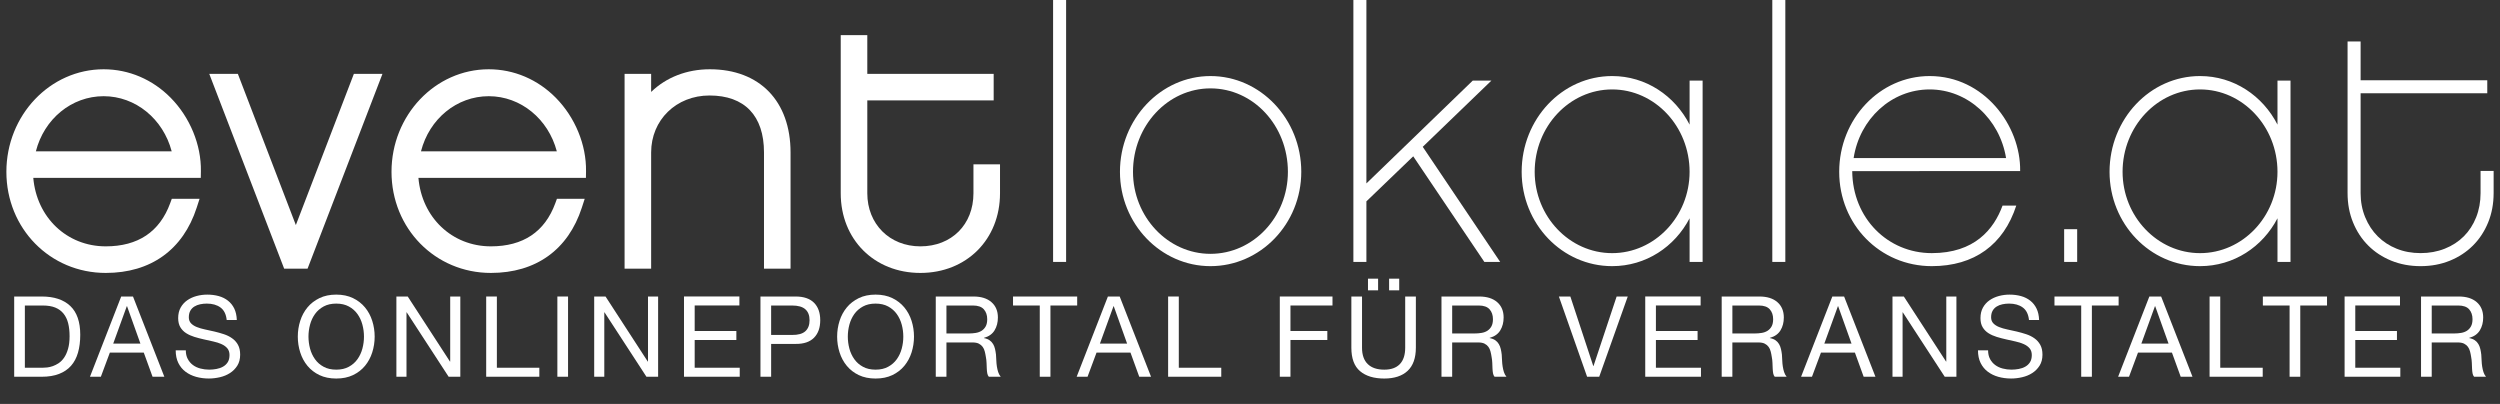 <?xml version="1.0" encoding="utf-8"?>
<!-- Generator: Adobe Illustrator 15.0.2, SVG Export Plug-In . SVG Version: 6.00 Build 0)  -->
<!DOCTYPE svg PUBLIC "-//W3C//DTD SVG 1.1//EN" "http://www.w3.org/Graphics/SVG/1.1/DTD/svg11.dtd">
<svg version="1.1" id="Ebene_1" xmlns:sketch="http://www.bohemiancoding.com/sketch/ns"
	 xmlns="http://www.w3.org/2000/svg" xmlns:xlink="http://www.w3.org/1999/xlink" x="0px" y="0px" width="297.014px"
	 height="47.99px" viewBox="-1.007 -0.995 297.014 47.99" enable-background="new -1.007 -0.995 297.014 47.99"
	 xml:space="preserve">
<rect x="-1.007" y="-0.995" width="297.014" height="47.99" fill="#333333" stroke="none"/>
<title>Logo-AT</title>
<desc>Created with Sketch.</desc>
<g id="Contents" sketch:type="MSPage">
	<g id="StyleGuide" transform="translate(-1090, -6069)" sketch:type="MSArtboardGroup">
		<g id="Logo-AT" transform="translate(1090, 6069)" sketch:type="MSLayerGroup">
			<path id="Fill-1" sketch:type="MSShapeGroup" fill="#FFFFFF" d="M11.306,7.235c-6.37,0-11.555,5.464-11.555,12.181
				c0,6.738,5.187,12.015,11.806,12.015c5.345,0,9.182-2.752,10.804-7.752l0.341-1.052h-3.301l-0.192,0.526
				c-1.249,3.399-3.823,5.12-7.652,5.12c-4.63,0-8.208-3.443-8.61-8.136h19.901l0.013-0.792c0.048-3.132-1.292-6.391-3.586-8.719
				C17.122,8.439,14.291,7.235,11.306,7.235L11.306,7.235z M3.255,16.981c0.982-3.845,4.239-6.547,8.051-6.547
				c3.797,0,7.067,2.702,8.084,6.547H3.255L3.255,16.981z"/>
			<path id="Fill-2" sketch:type="MSShapeGroup" fill="#FFFFFF" d="M34.142,25.744L27.251,7.779h-3.397l8.9,23.148h2.777
				l8.901-23.148h-3.397L34.142,25.744"/>
			<path id="Fill-3" sketch:type="MSShapeGroup" fill="#FFFFFF" d="M57.061,7.235c-6.37,0-11.555,5.464-11.555,12.181
				c0,6.738,5.187,12.015,11.806,12.015c5.346,0,9.183-2.752,10.805-7.752l0.341-1.052h-3.3l-0.193,0.526
				c-1.249,3.399-3.822,5.12-7.652,5.12c-4.63,0-8.208-3.443-8.609-8.136h19.901l0.011-0.792c0.048-3.132-1.292-6.391-3.585-8.719
				C62.877,8.439,60.046,7.235,57.061,7.235L57.061,7.235z M49.009,16.981c0.984-3.845,4.241-6.547,8.051-6.547
				c3.798,0,7.068,2.702,8.085,6.547H49.009L49.009,16.981z"/>
			<path id="Fill-4" sketch:type="MSShapeGroup" fill="#FFFFFF" d="M83.327,7.235c-2.747,0-5.188,0.96-6.975,2.693V7.779h-3.156
				v23.148h3.156V17.117c0-3.858,2.981-6.767,6.933-6.767c4.175,0,6.475,2.403,6.475,6.767v13.811h3.155V17.117
				C92.915,11.021,89.241,7.235,83.327,7.235"/>
			<path id="Fill-5" sketch:type="MSShapeGroup" fill="#FFFFFF" d="M114.644,18.529v3.439c0,3.711-2.591,6.305-6.306,6.305
				c-3.655,0-6.305-2.65-6.305-6.305V10.934h15.014V7.779h-15.014V3.178h-3.157v18.79c0,5.485,3.979,9.463,9.462,9.463
				c5.482,0,9.462-3.979,9.462-9.463v-3.439H114.644"/>
			<path id="Fill-6" sketch:type="MSShapeGroup" fill="#FFFFFF" d="M124.106-0.995h1.547v31.118h-1.547V-0.995z"/>
			<path id="Fill-7" sketch:type="MSShapeGroup" fill="#FFFFFF" d="M153.592,19.417c0,6.191-4.851,11.208-10.791,11.208
				c-5.898,0-10.751-5.018-10.751-11.208c0-6.274,4.853-11.376,10.751-11.376C148.741,8.041,153.592,13.142,153.592,19.417
				L153.592,19.417z M152.003,19.417c0-5.479-4.1-9.912-9.202-9.912c-5.061,0-9.202,4.433-9.202,9.912
				c0,5.353,4.141,9.746,9.202,9.746C147.903,29.162,152.003,24.77,152.003,19.417L152.003,19.417z"/>
			<path id="Fill-8" sketch:type="MSShapeGroup" fill="#FFFFFF" d="M161.329,22.928v7.195h-1.547V-0.995h1.547v21.792l12.632-12.213
				h2.217l-8.155,7.864l9.2,13.675h-1.882l-8.448-12.547L161.329,22.928"/>
			<path id="Fill-9" sketch:type="MSShapeGroup" fill="#FFFFFF" d="M201.273,30.123h-1.547v-5.186
				c-1.758,3.387-5.187,5.688-9.202,5.688c-5.94,0-10.749-5.018-10.749-11.208c0-6.274,4.809-11.376,10.749-11.376
				c4.016,0,7.444,2.342,9.202,5.771V8.583h1.547V30.123L201.273,30.123z M190.524,9.63c-5.063,0-9.202,4.391-9.202,9.787
				c0,5.31,4.14,9.662,9.202,9.662c5.061,0,9.202-4.352,9.202-9.662C199.727,14.021,195.585,9.63,190.524,9.63L190.524,9.63z"/>
			<path id="Fill-10" sketch:type="MSShapeGroup" fill="#FFFFFF" d="M271.119,30.123h-1.548v-5.186
				c-1.756,3.387-5.186,5.688-9.201,5.688c-5.939,0-10.751-5.018-10.751-11.208c0-6.274,4.812-11.376,10.751-11.376
				c4.016,0,7.445,2.342,9.201,5.771V8.583h1.548V30.123L271.119,30.123z M260.37,9.63c-5.062,0-9.203,4.391-9.203,9.787
				c0,5.31,4.142,9.662,9.203,9.662c5.061,0,9.201-4.352,9.201-9.662C269.571,14.021,265.431,9.63,260.37,9.63L260.37,9.63z"/>
			<path id="Fill-11" sketch:type="MSShapeGroup" fill="#FFFFFF" d="M209.553-0.995h1.547v31.118h-1.547V-0.995z"/>
			<path id="Fill-12" sketch:type="MSShapeGroup" fill="#FFFFFF" d="M219.048,19.333c0.04,5.604,4.225,9.745,9.452,9.745
				c5.063,0,7.362-2.805,8.407-5.647h1.631c-1.506,4.641-4.976,7.194-10.038,7.194c-6.148,0-10.999-4.934-10.999-11.208
				c0-6.274,4.808-11.376,10.748-11.376c6.44,0,10.833,5.855,10.75,11.292H219.048L219.048,19.333z M237.326,17.786
				c-0.754-4.644-4.559-8.156-9.077-8.156c-4.558,0-8.322,3.512-9.035,8.156H237.326L237.326,17.786z"/>
			<path id="Fill-13" sketch:type="MSShapeGroup" fill="#FFFFFF" d="M244.226,26.234h1.547v3.889h-1.547V26.234z"/>
			<path id="Fill-14" sketch:type="MSShapeGroup" fill="#FFFFFF" d="M3.949,34.232c1.469,0,2.598,0.373,3.39,1.121
				s1.188,1.887,1.188,3.418c0,0.801-0.089,1.51-0.268,2.129c-0.178,0.617-0.453,1.139-0.827,1.563
				c-0.373,0.422-0.85,0.744-1.428,0.967s-1.264,0.334-2.056,0.334h-3.27v-9.531H3.949L3.949,34.232z M4.056,42.695
				c0.142,0,0.32-0.012,0.535-0.033c0.212-0.023,0.439-0.076,0.68-0.16c0.241-0.086,0.478-0.207,0.714-0.367
				c0.236-0.16,0.448-0.379,0.634-0.654c0.187-0.275,0.341-0.621,0.46-1.035s0.181-0.914,0.181-1.502
				c0-0.568-0.056-1.078-0.167-1.527c-0.113-0.449-0.293-0.83-0.548-1.148c-0.253-0.314-0.58-0.557-0.981-0.721
				c-0.4-0.164-0.894-0.246-1.481-0.246H1.947v7.395H4.056L4.056,42.695z"/>
			<path id="Fill-15" sketch:type="MSShapeGroup" fill="#FFFFFF" d="M14.793,34.232l3.724,9.531h-1.4l-1.043-2.869h-4.029
				l-1.069,2.869H9.682l3.71-9.531H14.793L14.793,34.232z M15.675,39.826l-1.589-4.445h-0.027l-1.615,4.445H15.675L15.675,39.826z"
				/>
			<path id="Fill-16" sketch:type="MSShapeGroup" fill="#FFFFFF" d="M25.185,35.535c-0.423-0.309-0.964-0.461-1.622-0.461
				c-0.268,0-0.53,0.025-0.789,0.08c-0.257,0.053-0.486,0.143-0.687,0.268c-0.2,0.123-0.361,0.289-0.481,0.498
				c-0.119,0.211-0.18,0.471-0.18,0.783c0,0.293,0.087,0.531,0.26,0.713c0.174,0.184,0.406,0.332,0.695,0.447
				c0.289,0.115,0.615,0.211,0.98,0.287c0.365,0.074,0.737,0.158,1.115,0.246c0.378,0.09,0.749,0.193,1.114,0.314
				c0.365,0.121,0.693,0.281,0.981,0.488c0.289,0.203,0.521,0.461,0.694,0.773s0.26,0.703,0.26,1.174
				c0,0.508-0.112,0.941-0.339,1.303c-0.227,0.359-0.519,0.652-0.875,0.879c-0.356,0.229-0.754,0.393-1.194,0.494
				s-0.88,0.154-1.314,0.154c-0.534,0-1.039-0.066-1.515-0.199c-0.477-0.135-0.895-0.336-1.255-0.609
				c-0.361-0.27-0.646-0.617-0.855-1.039c-0.209-0.424-0.313-0.924-0.313-1.504h1.202c0,0.402,0.077,0.746,0.234,1.035
				c0.155,0.291,0.36,0.527,0.613,0.715c0.253,0.188,0.549,0.326,0.888,0.414c0.338,0.088,0.685,0.133,1.041,0.133
				c0.285,0,0.572-0.027,0.86-0.08c0.29-0.053,0.55-0.143,0.782-0.273c0.231-0.129,0.418-0.305,0.56-0.527
				c0.143-0.223,0.214-0.508,0.214-0.855c0-0.326-0.087-0.596-0.26-0.799c-0.173-0.205-0.405-0.373-0.694-0.5
				c-0.29-0.129-0.616-0.236-0.981-0.314c-0.365-0.08-0.736-0.162-1.114-0.248c-0.379-0.084-0.75-0.182-1.115-0.293
				c-0.365-0.111-0.692-0.258-0.981-0.441c-0.289-0.182-0.52-0.418-0.694-0.707c-0.173-0.289-0.261-0.65-0.261-1.088
				c0-0.48,0.099-0.896,0.293-1.248c0.197-0.35,0.457-0.641,0.782-0.867c0.324-0.227,0.695-0.396,1.108-0.508
				s0.839-0.166,1.273-0.166c0.491,0,0.944,0.059,1.362,0.174c0.418,0.115,0.786,0.299,1.1,0.547
				c0.317,0.248,0.566,0.563,0.75,0.939c0.181,0.379,0.281,0.832,0.299,1.357h-1.201C25.854,36.336,25.607,35.842,25.185,35.535"/>
			<path id="Fill-17" sketch:type="MSShapeGroup" fill="#FFFFFF" d="M34.662,37.123c0.19-0.602,0.478-1.133,0.859-1.596
				c0.383-0.463,0.86-0.83,1.429-1.107c0.569-0.275,1.233-0.414,1.99-0.414c0.755,0,1.419,0.139,1.988,0.414
				c0.569,0.277,1.046,0.645,1.429,1.107c0.382,0.463,0.669,0.994,0.86,1.596c0.191,0.6,0.288,1.225,0.288,1.875
				c0,0.648-0.097,1.275-0.288,1.875c-0.191,0.602-0.479,1.133-0.86,1.596c-0.383,0.463-0.86,0.83-1.429,1.102
				c-0.569,0.27-1.233,0.406-1.988,0.406c-0.757,0-1.421-0.137-1.99-0.406c-0.569-0.271-1.045-0.639-1.429-1.102
				c-0.382-0.463-0.669-0.994-0.859-1.596c-0.192-0.6-0.288-1.227-0.288-1.875C34.375,38.348,34.47,37.723,34.662,37.123
				L34.662,37.123z M35.829,40.42c0.125,0.467,0.32,0.887,0.587,1.26c0.266,0.375,0.609,0.676,1.028,0.9
				c0.418,0.229,0.916,0.342,1.496,0.342c0.578,0,1.076-0.113,1.494-0.342c0.418-0.225,0.761-0.525,1.027-0.9
				c0.268-0.373,0.462-0.793,0.587-1.26c0.125-0.467,0.187-0.941,0.187-1.422c0-0.482-0.062-0.953-0.187-1.422
				c-0.125-0.467-0.319-0.887-0.587-1.262c-0.266-0.373-0.609-0.674-1.027-0.9c-0.418-0.227-0.916-0.34-1.494-0.34
				c-0.58,0-1.078,0.113-1.496,0.34c-0.418,0.227-0.762,0.527-1.028,0.9c-0.268,0.375-0.463,0.795-0.587,1.262
				c-0.125,0.469-0.187,0.939-0.187,1.422C35.643,39.479,35.705,39.953,35.829,40.42L35.829,40.42z"/>
			<path id="Fill-18" sketch:type="MSShapeGroup" fill="#FFFFFF" d="M47.434,34.232l5.018,7.729h0.027v-7.729h1.202v9.531h-1.389
				l-4.978-7.648h-0.028v7.648h-1.2v-9.531H47.434"/>
			<path id="Fill-19" sketch:type="MSShapeGroup" fill="#FFFFFF" d="M58.024,34.232v8.463h5.045v1.068h-6.314v-9.531H58.024"/>
			<path id="Fill-20" sketch:type="MSShapeGroup" fill="#FFFFFF" d="M65.212,34.232h1.269v9.531h-1.269V34.232z"/>
			<path id="Fill-21" sketch:type="MSShapeGroup" fill="#FFFFFF" d="M70.934,34.232l5.018,7.729h0.027v-7.729h1.202v9.531h-1.389
				l-4.978-7.648h-0.028v7.648h-1.2v-9.531H70.934"/>
			<path id="Fill-22" sketch:type="MSShapeGroup" fill="#FFFFFF" d="M86.837,34.232v1.068h-5.312v3.029h4.952v1.068h-4.952v3.297
				h5.352v1.068h-6.621v-9.531H86.837"/>
			<path id="Fill-23" sketch:type="MSShapeGroup" fill="#FFFFFF" d="M93.518,34.232c0.961,0,1.688,0.248,2.183,0.74
				c0.494,0.494,0.74,1.188,0.74,2.076c0,0.891-0.247,1.584-0.74,2.084c-0.495,0.496-1.221,0.742-2.183,0.732h-2.91v3.898h-1.269
				v-9.531H93.518L93.518,34.232z M93.09,38.799c0.721,0.008,1.248-0.139,1.582-0.441s0.501-0.738,0.501-1.309
				c0-0.568-0.167-1.004-0.501-1.299c-0.334-0.299-0.86-0.449-1.582-0.449h-2.482v3.498H93.09L93.09,38.799z"/>
			<path id="Fill-24" sketch:type="MSShapeGroup" fill="#FFFFFF" d="M98.738,37.123c0.19-0.602,0.479-1.133,0.86-1.596
				c0.382-0.463,0.859-0.83,1.428-1.107c0.57-0.275,1.233-0.414,1.99-0.414c0.756,0,1.419,0.139,1.989,0.414
				c0.569,0.277,1.045,0.645,1.428,1.107c0.382,0.463,0.669,0.994,0.861,1.596c0.19,0.6,0.287,1.225,0.287,1.875
				c0,0.648-0.097,1.275-0.287,1.875c-0.192,0.602-0.479,1.133-0.861,1.596c-0.382,0.463-0.859,0.83-1.428,1.102
				c-0.57,0.27-1.233,0.406-1.989,0.406c-0.757,0-1.42-0.137-1.99-0.406c-0.569-0.271-1.045-0.639-1.428-1.102
				c-0.382-0.463-0.67-0.994-0.86-1.596c-0.191-0.6-0.288-1.227-0.288-1.875C98.45,38.348,98.547,37.723,98.738,37.123
				L98.738,37.123z M99.905,40.42c0.125,0.467,0.32,0.887,0.587,1.26c0.267,0.375,0.61,0.676,1.028,0.9
				c0.418,0.229,0.916,0.342,1.495,0.342c0.578,0,1.076-0.113,1.494-0.342c0.418-0.225,0.762-0.525,1.029-0.9
				c0.266-0.373,0.462-0.793,0.587-1.26s0.186-0.941,0.186-1.422c0-0.482-0.061-0.953-0.186-1.422
				c-0.125-0.467-0.321-0.887-0.587-1.262c-0.268-0.373-0.611-0.674-1.029-0.9c-0.418-0.227-0.916-0.34-1.494-0.34
				c-0.579,0-1.077,0.113-1.495,0.34c-0.418,0.227-0.761,0.527-1.028,0.9c-0.267,0.375-0.462,0.795-0.587,1.262
				c-0.125,0.469-0.186,0.939-0.186,1.422C99.719,39.479,99.78,39.953,99.905,40.42L99.905,40.42z"/>
			<path id="Fill-25" sketch:type="MSShapeGroup" fill="#FFFFFF" d="M114.653,34.232c0.908,0,1.618,0.223,2.128,0.668
				c0.512,0.445,0.768,1.055,0.768,1.828c0,0.578-0.131,1.086-0.394,1.521c-0.262,0.438-0.683,0.734-1.262,0.895v0.027
				c0.276,0.053,0.501,0.141,0.674,0.266s0.312,0.273,0.415,0.449c0.102,0.172,0.177,0.365,0.226,0.58
				c0.049,0.213,0.086,0.436,0.114,0.666c0.018,0.232,0.031,0.469,0.039,0.707c0.009,0.24,0.032,0.479,0.067,0.709
				c0.036,0.232,0.087,0.449,0.154,0.66c0.067,0.209,0.167,0.395,0.301,0.555h-1.415c-0.089-0.1-0.149-0.232-0.181-0.402
				c-0.031-0.168-0.051-0.357-0.059-0.566c-0.01-0.209-0.019-0.432-0.027-0.674c-0.009-0.24-0.036-0.475-0.081-0.707
				c-0.035-0.232-0.08-0.451-0.134-0.662c-0.052-0.207-0.137-0.391-0.253-0.547c-0.115-0.154-0.266-0.279-0.453-0.373
				s-0.436-0.141-0.748-0.141h-3.096v4.072h-1.269v-9.531H114.653L114.653,34.232z M114.92,38.557c0.267-0.043,0.5-0.131,0.7-0.258
				c0.2-0.131,0.361-0.305,0.481-0.521c0.12-0.219,0.179-0.502,0.179-0.848c0-0.482-0.133-0.873-0.4-1.176
				c-0.266-0.301-0.698-0.453-1.294-0.453h-3.15v3.322h2.642C114.373,38.623,114.653,38.602,114.92,38.557L114.92,38.557z"/>
			<path id="Fill-26" sketch:type="MSShapeGroup" fill="#FFFFFF" d="M119.346,35.301v-1.068h7.622v1.068h-3.177v8.463h-1.268v-8.463
				H119.346"/>
			<path id="Fill-27" sketch:type="MSShapeGroup" fill="#FFFFFF" d="M132.019,34.232l3.724,9.531h-1.402l-1.041-2.869h-4.032
				l-1.067,2.869h-1.294l3.71-9.531H132.019L132.019,34.232z M132.899,39.826l-1.588-4.445h-0.027l-1.614,4.445H132.899
				L132.899,39.826z"/>
			<path id="Fill-28" sketch:type="MSShapeGroup" fill="#FFFFFF" d="M139.041,34.232v8.463h5.045v1.068h-6.314v-9.531H139.041"/>
			<path id="Fill-29" sketch:type="MSShapeGroup" fill="#FFFFFF" d="M157.3,34.232v1.068h-4.993v3.029h4.38v1.068h-4.38v4.365
				h-1.266v-9.531H157.3"/>
			<path id="Fill-30" sketch:type="MSShapeGroup" fill="#FFFFFF" d="M166.229,43.063c-0.648,0.607-1.574,0.914-2.777,0.914
				c-1.228,0-2.186-0.291-2.875-0.875c-0.691-0.582-1.035-1.51-1.035-2.783v-6.086h1.267v6.086c0,0.855,0.229,1.502,0.683,1.943
				s1.108,0.66,1.961,0.66c0.811,0,1.426-0.219,1.85-0.66c0.422-0.441,0.635-1.088,0.635-1.943v-6.086h1.268v6.086
				C167.203,41.537,166.878,42.453,166.229,43.063L166.229,43.063z M161.517,32.109h1.201v1.389h-1.201V32.109z M164.026,32.109
				h1.201v1.389h-1.201V32.109z"/>
			<path id="Fill-31" sketch:type="MSShapeGroup" fill="#FFFFFF" d="M174.735,34.232c0.906,0,1.617,0.223,2.129,0.668
				s0.768,1.055,0.768,1.828c0,0.578-0.132,1.086-0.394,1.521c-0.262,0.438-0.684,0.734-1.263,0.895v0.027
				c0.276,0.053,0.501,0.141,0.676,0.266c0.174,0.125,0.311,0.273,0.412,0.449c0.103,0.172,0.179,0.365,0.228,0.58
				c0.049,0.213,0.088,0.436,0.114,0.666c0.018,0.232,0.031,0.469,0.039,0.707c0.01,0.24,0.031,0.479,0.068,0.709
				c0.034,0.232,0.087,0.449,0.152,0.66c0.065,0.209,0.167,0.395,0.301,0.555h-1.415c-0.088-0.1-0.149-0.232-0.181-0.402
				c-0.031-0.168-0.051-0.357-0.061-0.566c-0.008-0.209-0.017-0.432-0.025-0.674c-0.01-0.24-0.036-0.475-0.081-0.707
				c-0.035-0.232-0.079-0.451-0.134-0.662c-0.053-0.207-0.137-0.391-0.253-0.547c-0.116-0.154-0.268-0.279-0.454-0.373
				s-0.436-0.141-0.747-0.141h-3.096v4.072h-1.27v-9.531H174.735L174.735,34.232z M175.003,38.557
				c0.267-0.043,0.501-0.131,0.7-0.258c0.2-0.131,0.36-0.305,0.48-0.521c0.12-0.219,0.181-0.502,0.181-0.848
				c0-0.482-0.134-0.873-0.4-1.176c-0.268-0.301-0.699-0.453-1.294-0.453h-3.15v3.322h2.642
				C174.455,38.623,174.735,38.602,175.003,38.557L175.003,38.557z"/>
			<path id="Fill-32" sketch:type="MSShapeGroup" fill="#FFFFFF" d="M187.549,43.764l-3.351-9.531h1.362l2.724,8.262h0.025
				l2.749-8.262h1.321l-3.389,9.531H187.549"/>
			<path id="Fill-33" sketch:type="MSShapeGroup" fill="#FFFFFF" d="M201.037,34.232v1.068h-5.312v3.029h4.951v1.068h-4.951v3.297
				h5.352v1.068h-6.62v-9.531H201.037"/>
			<path id="Fill-34" sketch:type="MSShapeGroup" fill="#FFFFFF" d="M208.024,34.232c0.907,0,1.618,0.223,2.129,0.668
				s0.768,1.055,0.768,1.828c0,0.578-0.131,1.086-0.393,1.521c-0.263,0.438-0.685,0.734-1.263,0.895v0.027
				c0.276,0.053,0.501,0.141,0.676,0.266c0.173,0.125,0.311,0.273,0.412,0.449c0.103,0.172,0.179,0.365,0.226,0.58
				c0.051,0.213,0.089,0.436,0.116,0.666c0.017,0.232,0.03,0.469,0.039,0.707c0.008,0.24,0.03,0.479,0.067,0.709
				c0.035,0.232,0.086,0.449,0.153,0.66c0.066,0.209,0.166,0.395,0.3,0.555h-1.415c-0.089-0.1-0.147-0.232-0.182-0.402
				c-0.03-0.168-0.049-0.357-0.059-0.566c-0.009-0.209-0.018-0.432-0.027-0.674c-0.008-0.24-0.034-0.475-0.081-0.707
				c-0.034-0.232-0.078-0.451-0.133-0.662c-0.052-0.207-0.136-0.391-0.254-0.547c-0.115-0.154-0.266-0.279-0.453-0.373
				c-0.186-0.094-0.435-0.141-0.746-0.141h-3.097v4.072h-1.269v-9.531H208.024L208.024,34.232z M208.292,38.557
				c0.267-0.043,0.501-0.131,0.701-0.258c0.2-0.131,0.361-0.305,0.48-0.521c0.119-0.219,0.179-0.502,0.179-0.848
				c0-0.482-0.131-0.873-0.399-1.176c-0.268-0.301-0.698-0.453-1.295-0.453h-3.149v3.322h2.642
				C207.745,38.623,208.024,38.602,208.292,38.557L208.292,38.557z"/>
			<path id="Fill-35" sketch:type="MSShapeGroup" fill="#FFFFFF" d="M218.083,34.232l3.723,9.531h-1.4l-1.04-2.869h-4.031
				l-1.068,2.869h-1.295l3.712-9.531H218.083L218.083,34.232z M218.964,39.826l-1.588-4.445h-0.027l-1.616,4.445H218.964
				L218.964,39.826z"/>
			<path id="Fill-36" sketch:type="MSShapeGroup" fill="#FFFFFF" d="M225.179,34.232l5.018,7.729h0.026v-7.729h1.203v9.531h-1.389
				l-4.979-7.648h-0.027v7.648h-1.2v-9.531H225.179"/>
			<path id="Fill-37" sketch:type="MSShapeGroup" fill="#FFFFFF" d="M239.307,35.535c-0.423-0.309-0.965-0.461-1.622-0.461
				c-0.268,0-0.53,0.025-0.788,0.08c-0.259,0.053-0.486,0.143-0.687,0.268c-0.2,0.123-0.361,0.289-0.481,0.498
				c-0.12,0.211-0.181,0.471-0.181,0.783c0,0.293,0.087,0.531,0.261,0.713c0.173,0.184,0.405,0.332,0.695,0.447
				c0.289,0.115,0.615,0.211,0.98,0.287c0.363,0.074,0.736,0.158,1.115,0.246c0.377,0.09,0.748,0.193,1.113,0.314
				c0.364,0.121,0.691,0.281,0.981,0.488c0.289,0.203,0.52,0.461,0.693,0.773c0.175,0.313,0.262,0.703,0.262,1.174
				c0,0.508-0.114,0.941-0.342,1.303c-0.228,0.359-0.519,0.652-0.874,0.879c-0.356,0.229-0.754,0.393-1.195,0.494
				c-0.438,0.102-0.879,0.154-1.314,0.154c-0.534,0-1.039-0.066-1.514-0.199c-0.478-0.135-0.895-0.336-1.255-0.609
				c-0.361-0.27-0.646-0.617-0.855-1.039c-0.209-0.424-0.313-0.924-0.313-1.504h1.201c0,0.402,0.078,0.746,0.232,1.035
				c0.157,0.291,0.361,0.527,0.617,0.715c0.253,0.188,0.548,0.326,0.888,0.414c0.335,0.088,0.684,0.133,1.04,0.133
				c0.284,0,0.57-0.027,0.86-0.08c0.289-0.053,0.549-0.143,0.779-0.273c0.233-0.129,0.419-0.305,0.562-0.527
				c0.144-0.223,0.215-0.508,0.215-0.855c0-0.326-0.088-0.596-0.261-0.799c-0.174-0.205-0.405-0.373-0.694-0.5
				c-0.288-0.129-0.616-0.236-0.981-0.314c-0.364-0.08-0.736-0.162-1.114-0.248c-0.378-0.084-0.749-0.182-1.114-0.293
				c-0.364-0.111-0.692-0.258-0.981-0.441c-0.289-0.182-0.521-0.418-0.694-0.707c-0.175-0.289-0.259-0.65-0.259-1.088
				c0-0.48,0.098-0.896,0.293-1.248c0.195-0.35,0.455-0.641,0.78-0.867s0.694-0.396,1.108-0.508s0.839-0.166,1.274-0.166
				c0.489,0,0.944,0.059,1.363,0.174c0.416,0.115,0.783,0.299,1.1,0.547c0.315,0.248,0.565,0.563,0.746,0.939
				c0.184,0.379,0.284,0.832,0.301,1.357h-1.2C239.976,36.336,239.729,35.842,239.307,35.535"/>
			<path id="Fill-38" sketch:type="MSShapeGroup" fill="#FFFFFF" d="M243.076,35.301v-1.068h7.621v1.068h-3.177v8.463h-1.268v-8.463
				H243.076"/>
			<path id="Fill-39" sketch:type="MSShapeGroup" fill="#FFFFFF" d="M255.748,34.232l3.725,9.531h-1.401l-1.041-2.869h-4.031
				l-1.068,2.869h-1.295l3.71-9.531H255.748L255.748,34.232z M256.629,39.826l-1.588-4.445h-0.027l-1.615,4.445H256.629
				L256.629,39.826z"/>
			<path id="Fill-40" sketch:type="MSShapeGroup" fill="#FFFFFF" d="M262.771,34.232v8.463h5.045v1.068h-6.313v-9.531H262.771"/>
			<path id="Fill-41" sketch:type="MSShapeGroup" fill="#FFFFFF" d="M267.833,35.301v-1.068h7.623v1.068h-3.178v8.463h-1.269v-8.463
				H267.833"/>
			<path id="Fill-42" sketch:type="MSShapeGroup" fill="#FFFFFF" d="M284.126,34.232v1.068h-5.313v3.029h4.951v1.068h-4.951v3.297
				h5.352v1.068h-6.621v-9.531H284.126"/>
			<path id="Fill-43" sketch:type="MSShapeGroup" fill="#FFFFFF" d="M291.112,34.232c0.907,0,1.616,0.223,2.129,0.668
				c0.512,0.445,0.768,1.055,0.768,1.828c0,0.578-0.132,1.086-0.394,1.521c-0.263,0.438-0.683,0.734-1.262,0.895v0.027
				c0.276,0.053,0.501,0.141,0.675,0.266c0.173,0.125,0.311,0.273,0.413,0.449c0.102,0.172,0.178,0.365,0.227,0.58
				c0.049,0.213,0.088,0.436,0.114,0.666c0.018,0.232,0.03,0.469,0.04,0.707c0.009,0.24,0.031,0.479,0.066,0.709
				c0.035,0.232,0.087,0.449,0.153,0.66c0.067,0.209,0.167,0.395,0.301,0.555h-1.414c-0.091-0.1-0.15-0.232-0.182-0.402
				c-0.03-0.168-0.051-0.357-0.06-0.566c-0.01-0.209-0.018-0.432-0.026-0.674c-0.01-0.24-0.036-0.475-0.081-0.707
				c-0.034-0.232-0.079-0.451-0.134-0.662c-0.054-0.207-0.138-0.391-0.253-0.547c-0.116-0.154-0.269-0.279-0.454-0.373
				c-0.188-0.094-0.437-0.141-0.747-0.141h-3.097v4.072h-1.269v-9.531H291.112L291.112,34.232z M291.379,38.557
				c0.268-0.043,0.501-0.131,0.701-0.258c0.2-0.131,0.36-0.305,0.479-0.521c0.12-0.219,0.182-0.502,0.182-0.848
				c0-0.482-0.134-0.873-0.399-1.176c-0.269-0.301-0.701-0.453-1.296-0.453h-3.15v3.322h2.644
				C290.833,38.623,291.112,38.602,291.379,38.557L291.379,38.557z"/>
			<path id="Fill-44" sketch:type="MSShapeGroup" fill="#FFFFFF" d="M295.249,21.951c0,1.257-0.217,2.417-0.649,3.479
				c-0.435,1.061-1.035,1.979-1.803,2.744c-0.77,0.77-1.684,1.369-2.746,1.803c-1.062,0.432-2.222,0.648-3.479,0.648
				s-2.417-0.217-3.479-0.648c-1.061-0.434-1.976-1.033-2.744-1.803c-0.77-0.766-1.37-1.684-1.802-2.744
				c-0.435-1.063-0.65-2.222-0.65-3.479V3.928h1.55v4.61h15.048v1.55h-15.048v11.862c0,1.033,0.183,1.991,0.546,2.87
				c0.363,0.881,0.858,1.635,1.488,2.264c0.628,0.627,1.376,1.119,2.242,1.467c0.866,0.35,1.815,0.525,2.85,0.525
				c1.035,0,1.991-0.176,2.871-0.525c0.881-0.348,1.635-0.84,2.263-1.467c0.63-0.629,1.117-1.383,1.468-2.264
				c0.348-0.879,0.523-1.836,0.523-2.87V19.31h1.552V21.951"/>
		</g>
	</g>
</g>
</svg>
